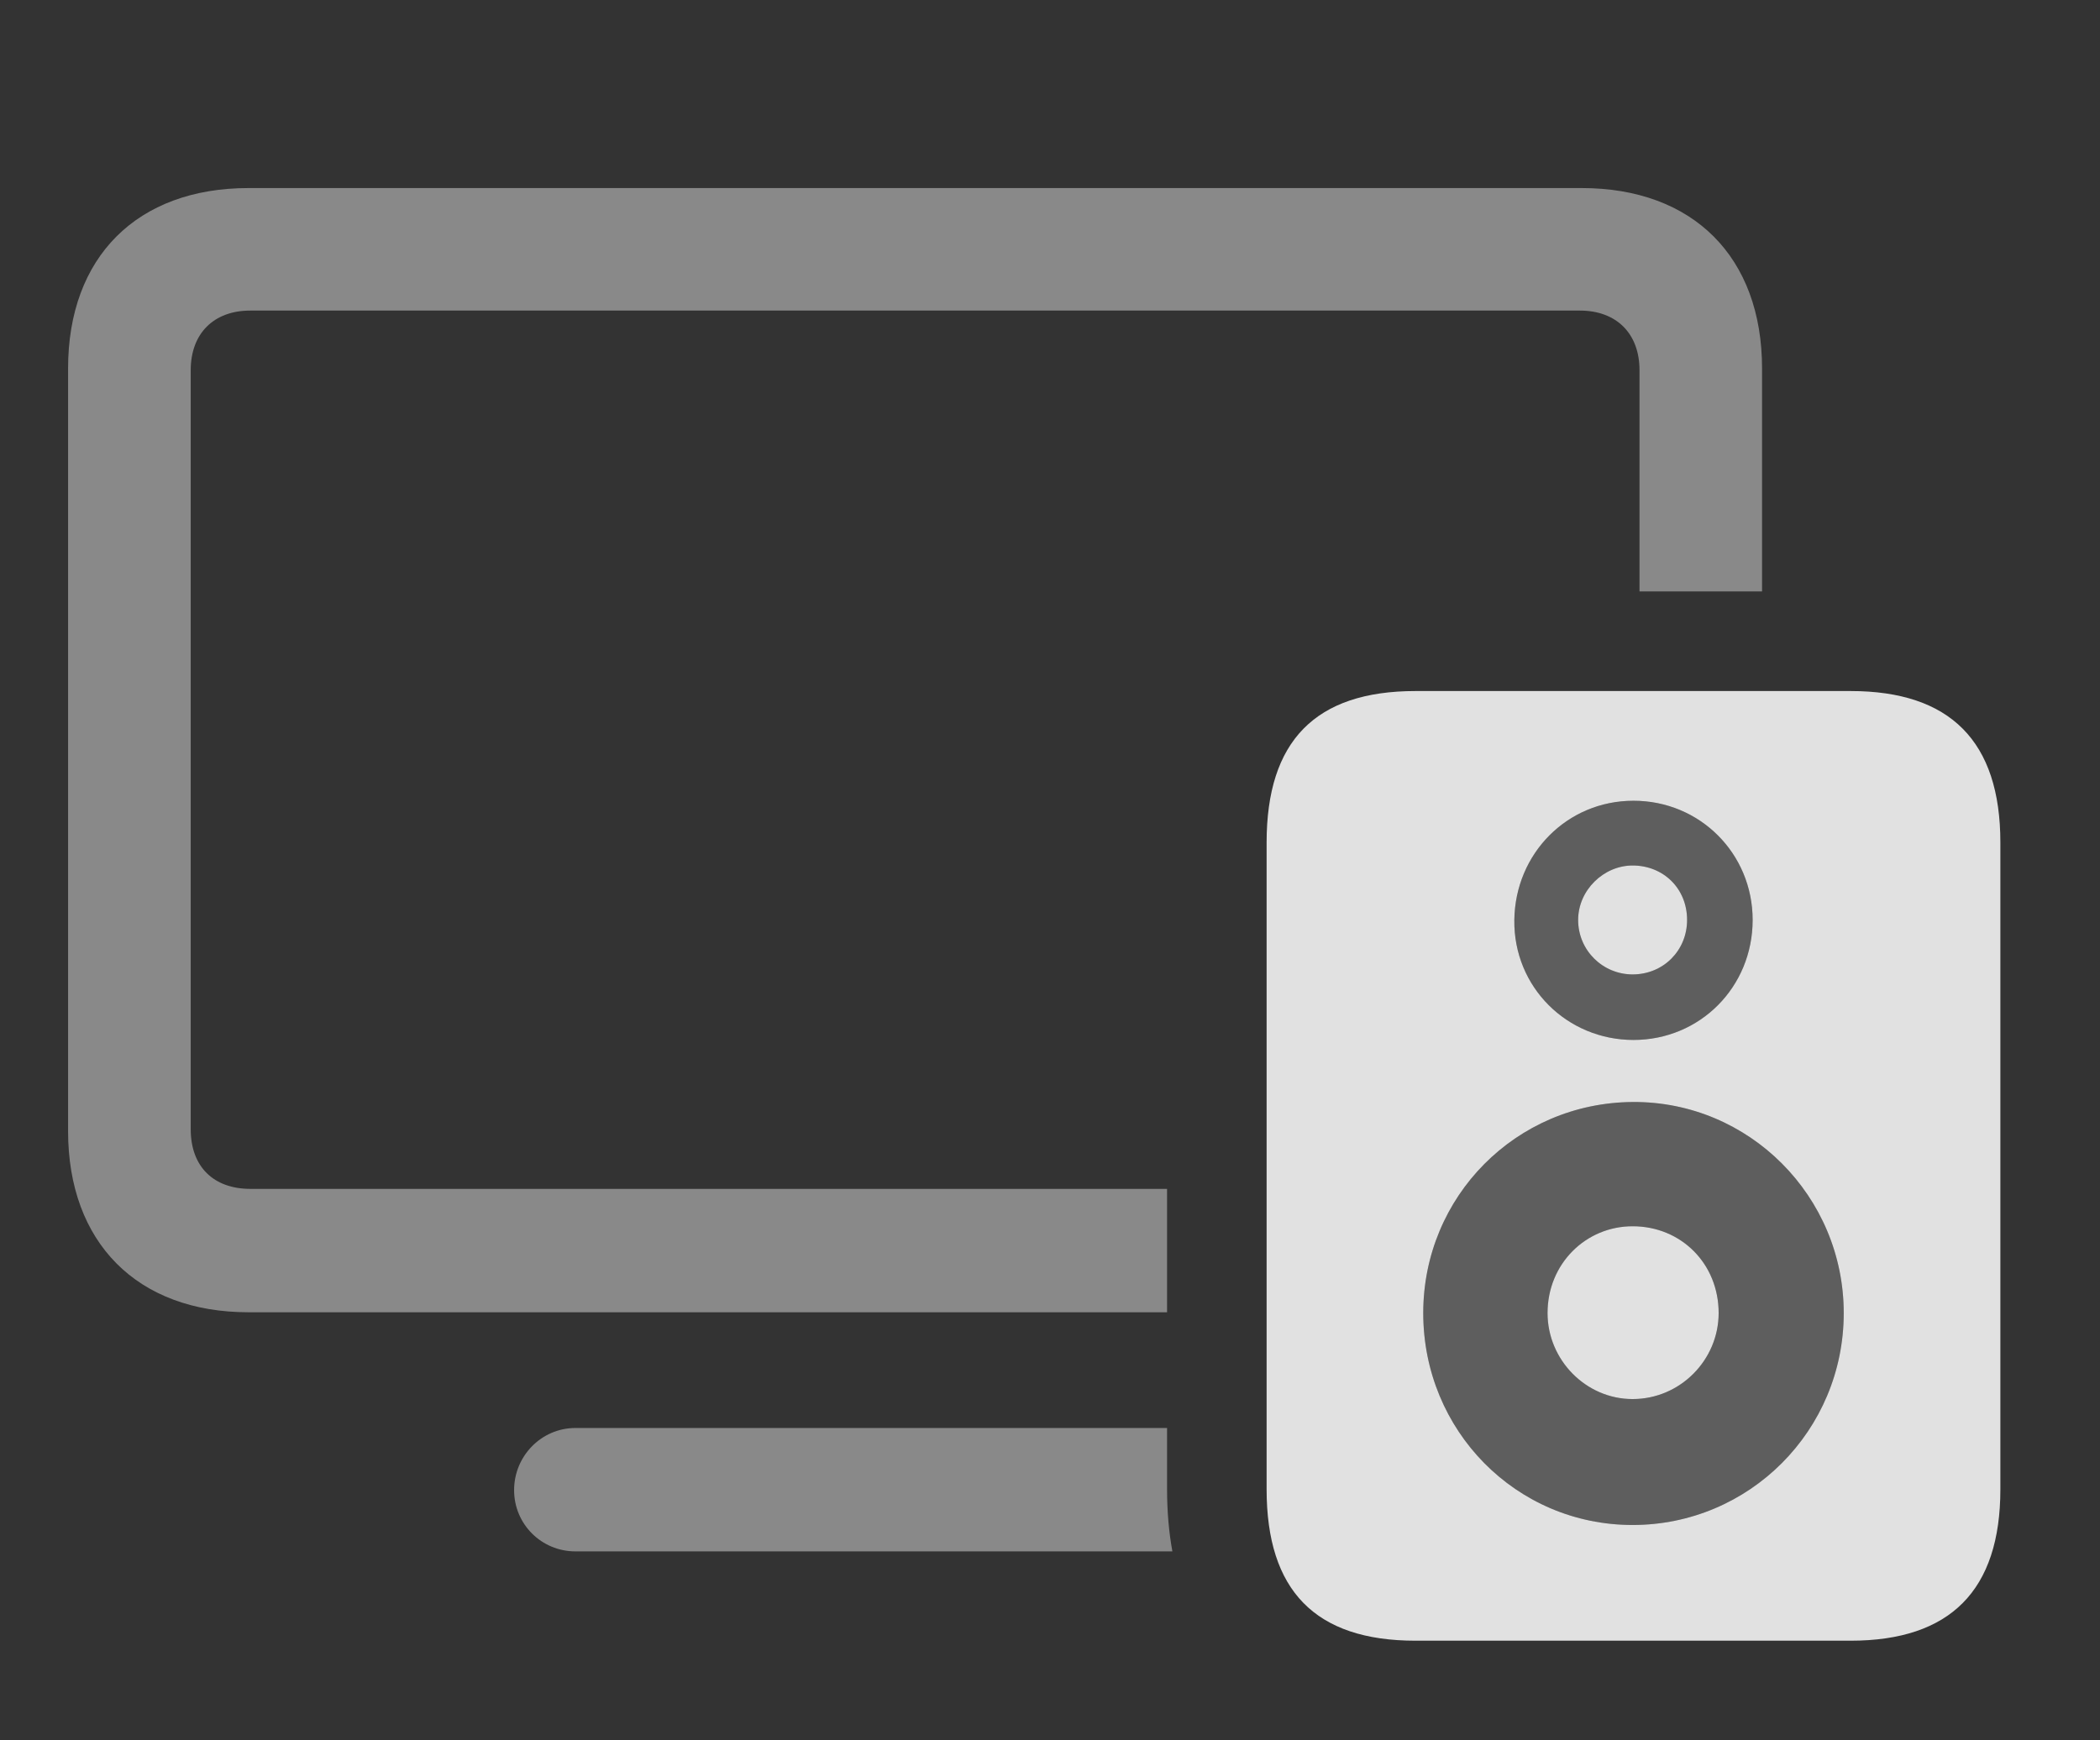 <?xml version="1.0" encoding="UTF-8"?>
<!--Generator: Apple Native CoreSVG 326-->
<!DOCTYPE svg
PUBLIC "-//W3C//DTD SVG 1.1//EN"
       "http://www.w3.org/Graphics/SVG/1.1/DTD/svg11.dtd">
<svg version="1.1" xmlns="http://www.w3.org/2000/svg" xmlns:xlink="http://www.w3.org/1999/xlink" viewBox="0 0 24.092 19.971">
 <rect x="0" y="0" width="24.092" height="19.971" fill="#333333" stroke="none"/>
 <g>
  <rect height="19.971" opacity="0" width="24.092" x="0" y="0"/>
  <path d="M13.389 17.09C13.389 17.346 13.41 17.584 13.45 17.803L6.602 17.803C6.211 17.803 5.898 17.49 5.898 17.1C5.898 16.709 6.211 16.387 6.602 16.387L13.389 16.387ZM20.215 4.229L20.215 6.787L18.809 6.787L18.809 4.248C18.809 3.828 18.545 3.564 18.125 3.564L2.871 3.564C2.451 3.564 2.188 3.828 2.188 4.248L2.188 12.959C2.188 13.389 2.451 13.643 2.871 13.643L13.389 13.643L13.389 15.059L2.852 15.059C1.572 15.059 0.781 14.258 0.781 12.979L0.781 4.229C0.781 2.949 1.572 2.158 2.852 2.158L18.145 2.158C19.424 2.158 20.215 2.949 20.215 4.229Z" fill="white" fill-opacity="0.425"/>
  <path d="M16.24 18.828L21.23 18.828C22.373 18.828 22.949 18.252 22.949 17.09L22.949 9.668C22.949 8.506 22.373 7.93 21.23 7.93L16.24 7.93C15.088 7.93 14.531 8.506 14.531 9.668L14.531 17.09C14.531 18.252 15.088 18.828 16.24 18.828ZM18.74 11.934C17.979 11.934 17.363 11.328 17.373 10.557C17.383 9.795 17.979 9.189 18.74 9.189C19.502 9.189 20.107 9.795 20.107 10.557C20.107 11.328 19.502 11.934 18.74 11.934ZM18.73 17.5C17.393 17.5 16.328 16.416 16.328 15.068C16.328 13.73 17.393 12.656 18.73 12.646C20.068 12.637 21.152 13.73 21.152 15.068C21.152 16.416 20.068 17.5 18.73 17.5ZM18.73 11.182C19.082 11.182 19.355 10.908 19.355 10.557C19.355 10.195 19.082 9.932 18.73 9.932C18.398 9.932 18.105 10.215 18.105 10.557C18.105 10.908 18.389 11.182 18.73 11.182ZM18.73 16.055C19.277 16.055 19.717 15.605 19.717 15.068C19.717 14.502 19.287 14.072 18.73 14.072C18.193 14.072 17.754 14.502 17.754 15.068C17.754 15.605 18.193 16.055 18.73 16.055Z" fill="white" fill-opacity="0.85"/>
  <path d="M18.74 11.934C17.979 11.934 17.363 11.328 17.373 10.557C17.383 9.795 17.979 9.189 18.74 9.189C19.502 9.189 20.107 9.795 20.107 10.557C20.107 11.328 19.502 11.934 18.74 11.934ZM18.73 17.5C17.393 17.5 16.328 16.416 16.328 15.068C16.328 13.73 17.393 12.656 18.73 12.646C20.068 12.637 21.152 13.73 21.152 15.068C21.152 16.416 20.068 17.5 18.73 17.5ZM18.73 11.182C19.082 11.182 19.355 10.908 19.355 10.557C19.355 10.195 19.082 9.932 18.73 9.932C18.398 9.932 18.105 10.215 18.105 10.557C18.105 10.908 18.389 11.182 18.73 11.182ZM18.73 16.055C19.277 16.055 19.717 15.605 19.717 15.068C19.717 14.502 19.287 14.072 18.73 14.072C18.193 14.072 17.754 14.502 17.754 15.068C17.754 15.605 18.193 16.055 18.73 16.055Z" fill="white" fill-opacity="0.212"/>
 </g>
</svg>

